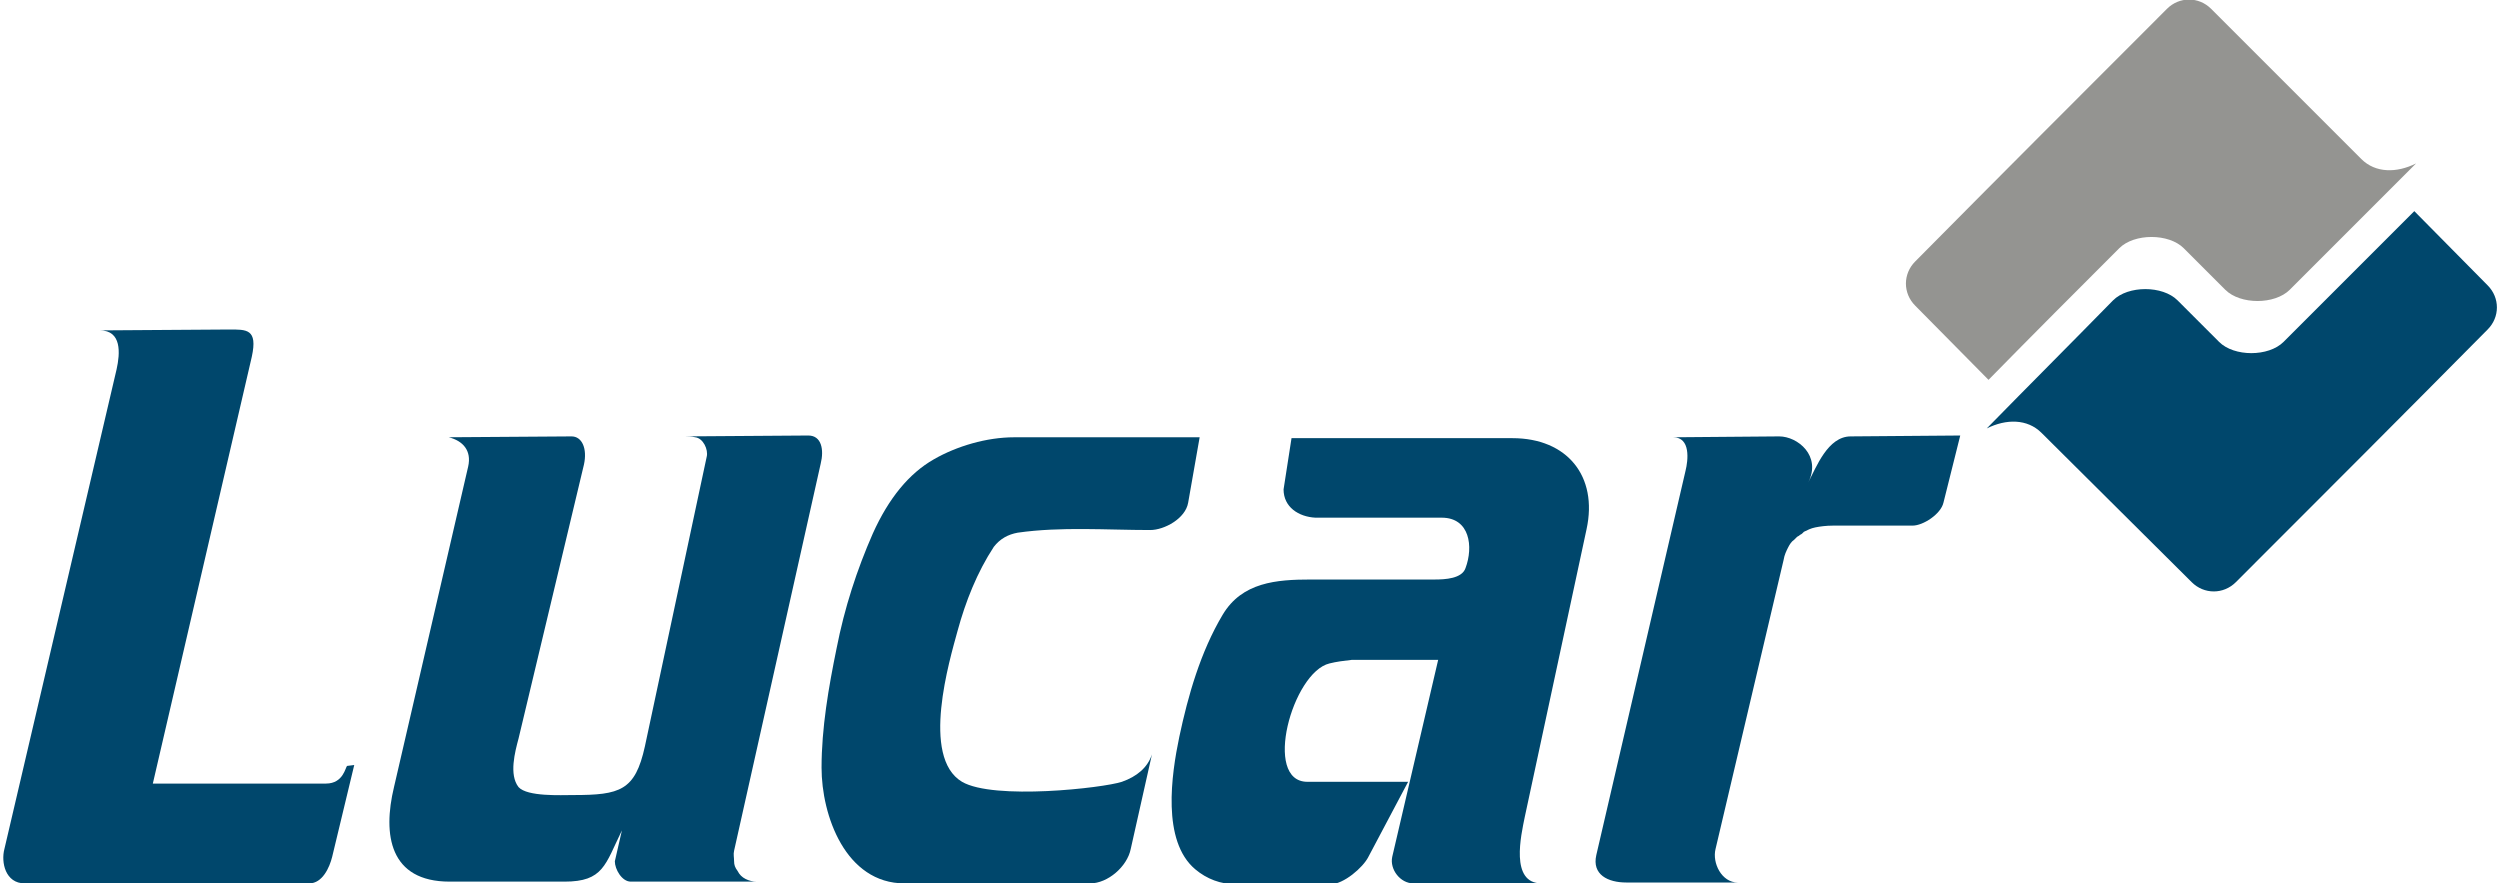 <?xml version="1.0" encoding="utf-8"?>
<!-- Generator: Adobe Illustrator 19.0.1, SVG Export Plug-In . SVG Version: 6.00 Build 0)  -->
<svg version="1.1" id="Layer_1" xmlns="http://www.w3.org/2000/svg" xmlns:xlink="http://www.w3.org/1999/xlink" x="0px" y="0px"
	 viewBox="0 0 283 100" style="enable-background:new 0 0 283 100;" xml:space="preserve">
<style type="text/css">
	.st0{fill-rule:evenodd;clip-rule:evenodd;fill:#00476C;}
	.st1{fill-rule:evenodd;clip-rule:evenodd;fill:#949491;}
</style>
<g>
	<path class="st0" d="M11.3,37.4l14.6-0.1c2,0,3.3-0.1,2.6,3.1L17.3,88.7h19.6c2,0,2.2-1.9,2.4-2l0.8-0.1L37.6,97
		c-0.3,1.2-1.1,3-2.6,3H2.8c-2.2,0-2.7-2.4-2.3-3.9l12.7-54.3C13.6,40,13.8,37.4,11.3,37.4"/>
	<path class="st0" d="M50.8,49.5c-0.1,0-0.2,0-0.3,0l14.2-0.1c1.2,0,1.8,1.4,1.4,3.2l-7.4,31c-0.4,1.5-1.1,4.1,0,5.5
		c1,1.1,4.8,0.9,6.2,0.9c5.3,0,7-0.5,8.1-5.5l7-32.8c0.2-0.8-0.4-2.1-1.3-2.2c-0.4-0.1-0.8-0.1-1.3-0.1l14.1-0.1
		c1.5,0,1.8,1.6,1.4,3.2l-9.8,43.8c-0.1,0.4,0,0.8,0,1.2c0,0.4,0.1,0.7,0.4,1.1c0.2,0.4,0.5,0.7,0.9,0.9c0.4,0.2,0.8,0.3,1.3,0.3
		H71.4c-1,0-1.8-1.4-1.8-2.3l0.8-3.5c-1.9,3.9-2.1,5.8-6.5,5.8H50.9c-6.8,0-7.6-5.3-6.3-10.7L53,52.8C53.4,51,52.4,49.9,50.8,49.5"
		/>
	<path class="st0" d="M135.8,49.5l-1.3,7.4c-0.3,1.8-2.7,3.1-4.3,3.1c-4.9,0-10.1-0.4-15,0.3c-1.1,0.2-2,0.7-2.7,1.6
		c-1.9,2.9-3.2,6.2-4.1,9.5c-0.9,3.3-4.2,14.3,0.5,17.1c3.6,2.1,16,0.7,18.1,0c1.7-0.6,2.9-1.6,3.4-3.1L128,96.1
		c-0.4,2-2.6,3.9-4.6,3.9l-21,0c-6.7,0-9.4-7.7-9.4-13.1c0-4.5,0.8-9.1,1.7-13.5c0.9-4.6,2.3-8.9,4.1-13c1.8-4,4.1-6.8,6.9-8.4
		c2.6-1.5,6-2.5,9.1-2.5L135.8,49.5z"/>
	<path class="st0" d="M145.3,55.4l0.9-5.8h25c6.2,0,9.7,4.3,8.4,10.3l-7,32.6c-0.4,2-1.7,7.5,1.9,7.5H160c-1.5,0-2.7-1.6-2.4-3
		l5.2-22.3h-9.8c-0.9,0.1-1.7,0.2-2.5,0.4c-4.2,1-7.6,13.4-2.5,13.4h11.4l-4.5,8.5c-0.6,1.2-2.8,3.1-4.3,3.1c-3.6,0-7.1,0-10.7,0
		c-1.7,0-3.3-0.6-4.6-1.7c-3.8-3.2-2.7-10.7-1.8-15c1-4.7,2.4-9.6,4.9-13.8c2.2-3.7,6.1-4,10-4h14c1.2,0,3.1-0.1,3.5-1.3
		c0.9-2.4,0.5-5.7-2.7-5.7h-14.3C147,58.5,145.3,57.4,145.3,55.4L145.3,55.4z"/>
	<path class="st0" d="M189.4,49.5l12-0.1c2.1,0,4.8,2.2,3.3,5.2c0.9-1.7,2.2-5.2,4.8-5.2l12.4-0.1l-1.9,7.6
		c-0.3,1.3-2.3,2.6-3.5,2.6h-9c-0.8,0-1.5,0.1-2,0.2c-0.5,0.1-0.9,0.3-1.3,0.5c-0.1,0.1-0.1,0.1-0.2,0.2c-0.1,0.1-0.2,0.1-0.3,0.2
		c-0.1,0.1-0.2,0.1-0.3,0.2c-0.1,0.1-0.2,0.2-0.3,0.3c-0.3,0.2-0.5,0.5-0.7,0.9c-0.2,0.4-0.4,0.8-0.5,1.4l-7.7,32.7
		c-0.4,1.6,0.7,3.8,2.5,3.8h-12.6c-2.1,0-3.9-0.9-3.4-3.1l10.1-43.5C191.1,52.1,191.4,49.5,189.4,49.5"/>
	<path class="st0" d="M224.9,48.5c2.2-1.1,4.6-1.1,6.2,0.5l17,16.9c1.4,1.4,3.6,1.4,5,0c9.5-9.5,19-19,28.5-28.6
		c1.4-1.4,1.4-3.6,0-5l-8.3-8.4c-4.9,4.9-9.9,9.9-14.8,14.8c-1.7,1.7-5.6,1.7-7.3,0l-4.7-4.7c-1.7-1.7-5.6-1.7-7.3,0
		C234.4,38.9,229.6,43.7,224.9,48.5"/>
	<path class="st1" d="M273.5,18.5c-2.2,1.1-4.6,1.1-6.2-0.5L250.3,1c-1.4-1.4-3.6-1.4-5,0c-9.5,9.5-19,19-28.5,28.6
		c-1.4,1.4-1.4,3.6,0,5l8.3,8.4C230,38,235,33,239.9,28.1c1.7-1.7,5.6-1.7,7.3,0l4.7,4.7c1.7,1.7,5.6,1.7,7.3,0
		C264,28,268.8,23.2,273.5,18.5"/>
</g>
</svg>
